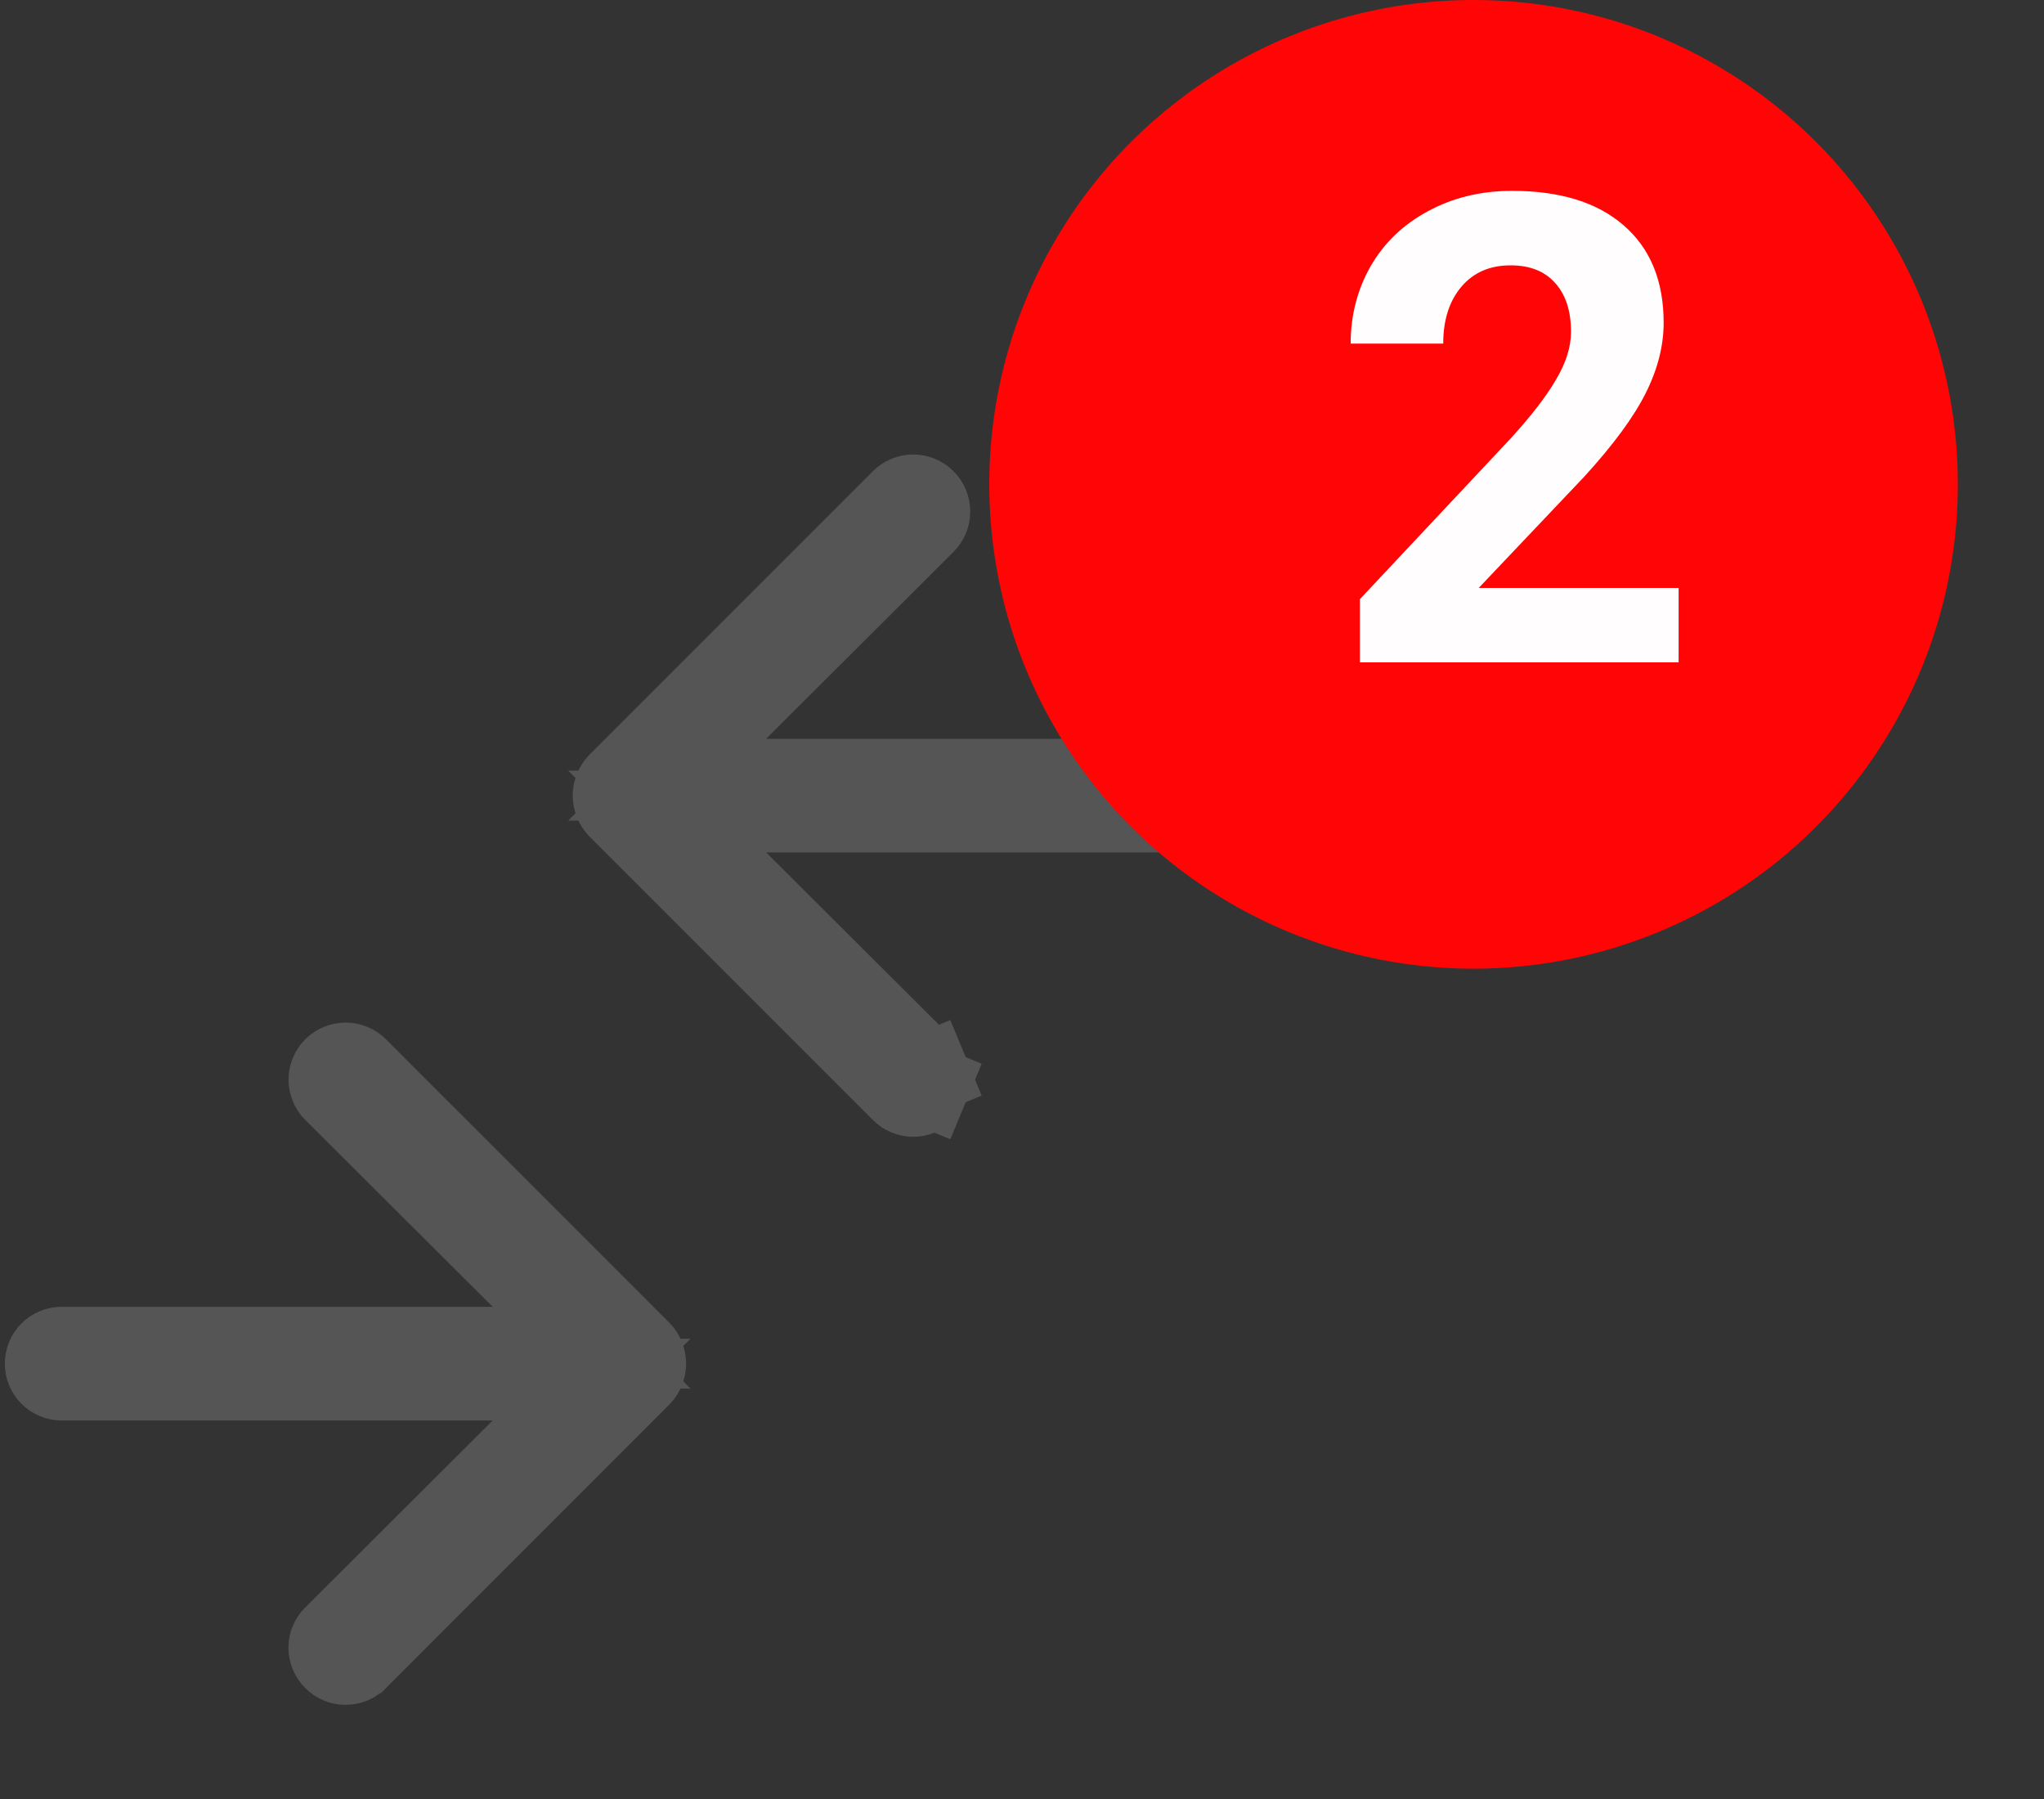 <svg width="25" height="22" viewBox="0 0 25 22" fill="none" xmlns="http://www.w3.org/2000/svg">
<rect x="0" y="0" width="25" height="22" fill="#333333" stroke="none"/>
<path d="M7.874 16.593L7.874 16.593L7.877 16.602C7.897 16.65 7.897 16.703 7.877 16.75L7.877 16.75L7.874 16.759C7.865 16.782 7.852 16.803 7.835 16.821L4.367 20.29L4.367 20.29L4.365 20.291C4.347 20.309 4.326 20.324 4.302 20.334C4.278 20.343 4.253 20.349 4.227 20.349C4.201 20.349 4.176 20.343 4.152 20.334C4.128 20.324 4.107 20.309 4.089 20.291L4.089 20.291L4.086 20.288C4.068 20.27 4.053 20.248 4.043 20.225C4.033 20.201 4.028 20.175 4.028 20.15C4.028 20.124 4.033 20.099 4.043 20.075C4.053 20.051 4.068 20.03 4.086 20.012L4.087 20.011L6.379 17.725L7.236 16.871H6.026H0.753C0.702 16.871 0.652 16.85 0.616 16.814C0.579 16.777 0.559 16.728 0.559 16.676C0.559 16.625 0.579 16.575 0.616 16.538C0.652 16.502 0.702 16.481 0.753 16.481H6.026H7.236L6.379 15.627L4.087 13.342C4.087 13.342 4.087 13.342 4.087 13.342C4.05 13.305 4.029 13.255 4.029 13.203C4.029 13.177 4.035 13.151 4.044 13.127C4.054 13.103 4.069 13.081 4.087 13.063C4.124 13.026 4.175 13.005 4.227 13.005C4.253 13.005 4.279 13.01 4.303 13.02C4.327 13.03 4.348 13.044 4.367 13.063L7.835 16.531C7.852 16.549 7.865 16.57 7.874 16.593Z" fill="#555555" stroke="#555555"/>
<path d="M7.523 9.646L7.523 9.646L7.519 9.655C7.5 9.703 7.5 9.756 7.519 9.803L7.519 9.803L7.523 9.813C7.532 9.835 7.545 9.856 7.561 9.874L11.03 13.343L11.03 13.343L11.031 13.344C11.049 13.363 11.071 13.377 11.095 13.387C11.118 13.397 11.144 13.402 11.169 13.402C11.195 13.402 11.221 13.397 11.244 13.387C11.268 13.377 11.29 13.363 11.308 13.344L11.308 13.344L11.311 13.341C11.329 13.323 11.343 13.302 11.353 13.278L11.815 13.47L11.353 13.278C11.363 13.254 11.368 13.229 11.368 13.203C11.368 13.177 11.363 13.152 11.353 13.128L11.815 12.936L11.353 13.128C11.343 13.104 11.329 13.083 11.311 13.065L11.31 13.064L9.017 10.778L8.16 9.924H9.37H14.643C14.695 9.924 14.744 9.904 14.781 9.867C14.817 9.831 14.838 9.781 14.838 9.729C14.838 9.678 14.817 9.628 14.781 9.592C14.744 9.555 14.695 9.535 14.643 9.535H9.37H8.16L9.017 8.681L11.309 6.395C11.309 6.395 11.309 6.395 11.309 6.395C11.346 6.358 11.367 6.308 11.367 6.256C11.367 6.23 11.362 6.204 11.352 6.18C11.342 6.156 11.328 6.134 11.309 6.116C11.272 6.079 11.222 6.058 11.169 6.058C11.143 6.058 11.118 6.063 11.094 6.073C11.07 6.083 11.048 6.098 11.03 6.116L7.561 9.585C7.545 9.603 7.532 9.623 7.523 9.646Z" fill="#555555" stroke="#555555"/>
<ellipse cx="18.023" cy="5.923" rx="5.923" ry="5.923" fill="#FF0505"/>
<path d="M20.531 8.1H16.633V7.327L18.473 5.366C18.725 5.09 18.912 4.849 19.031 4.643C19.154 4.437 19.215 4.242 19.215 4.057C19.215 3.805 19.151 3.607 19.023 3.463C18.896 3.318 18.713 3.245 18.477 3.245C18.221 3.245 18.02 3.333 17.871 3.51C17.725 3.685 17.652 3.915 17.652 4.202H16.52C16.52 3.855 16.602 3.539 16.766 3.252C16.932 2.966 17.167 2.742 17.469 2.581C17.771 2.417 18.113 2.334 18.496 2.334C19.082 2.334 19.537 2.475 19.859 2.756C20.185 3.038 20.348 3.435 20.348 3.948C20.348 4.229 20.275 4.515 20.129 4.807C19.983 5.099 19.733 5.439 19.379 5.827L18.086 7.19H20.531V8.1Z" fill="#FFFDFD"/>
</svg>

